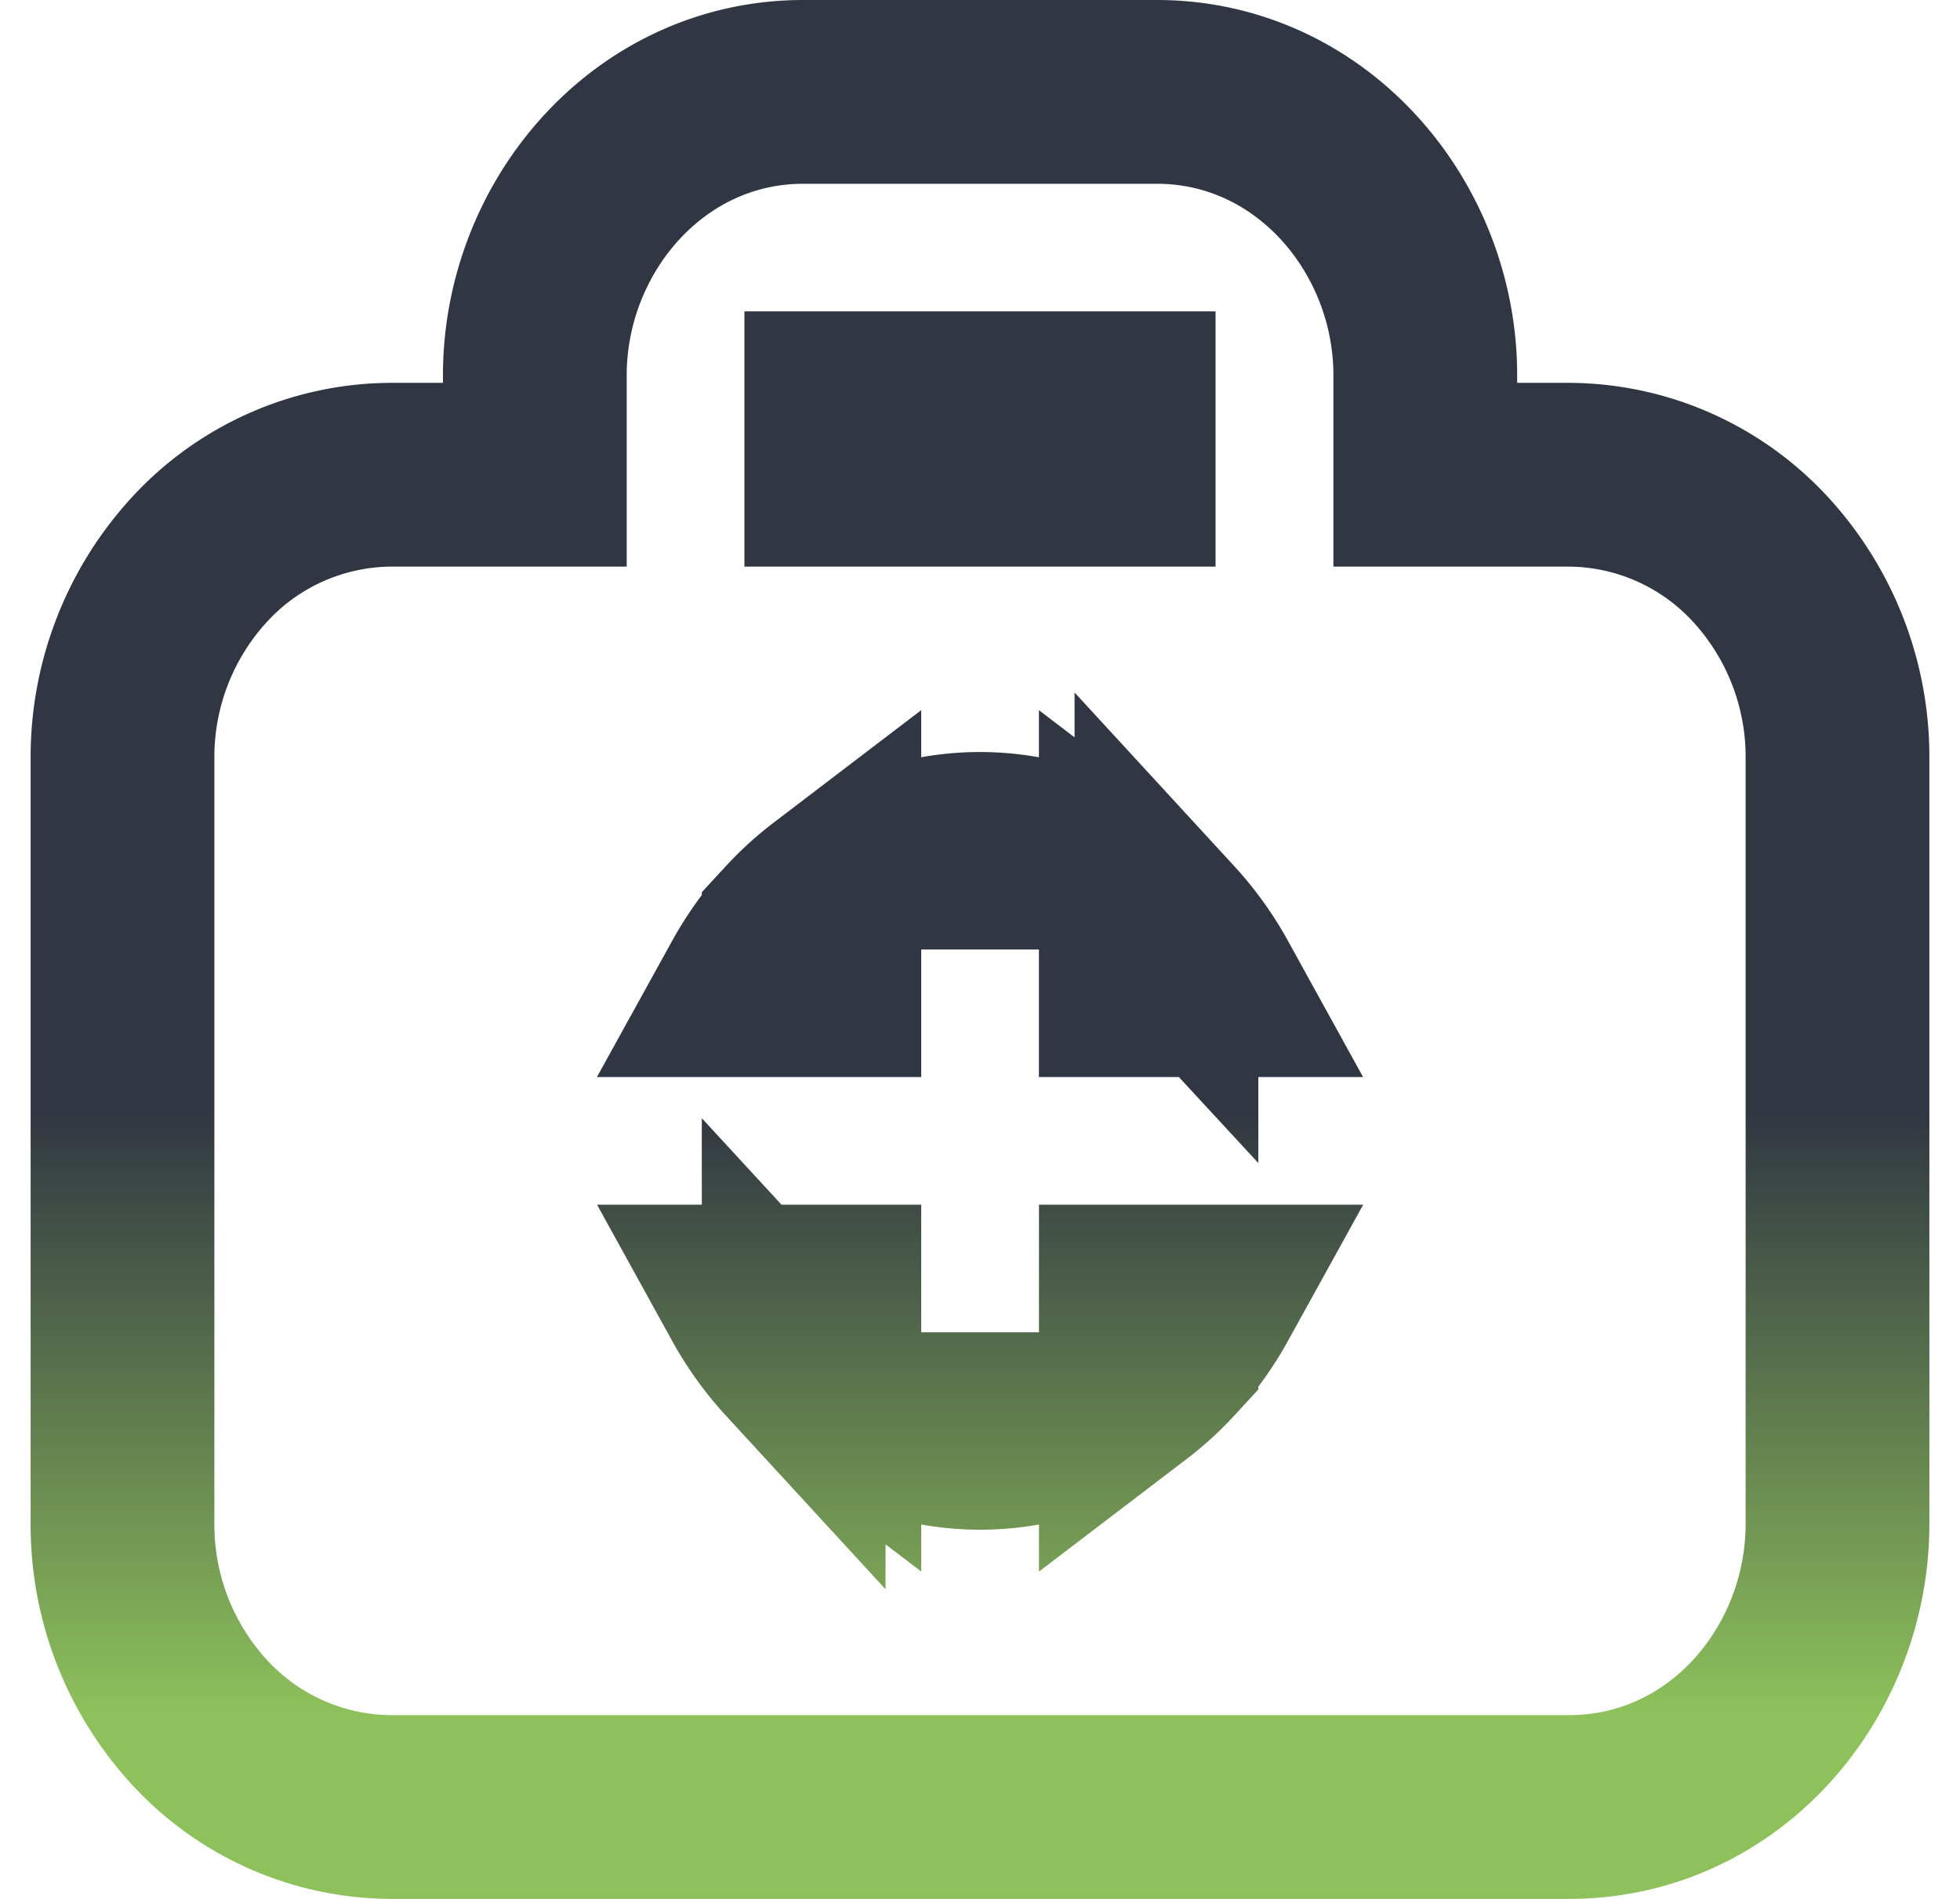 <svg xmlns="http://www.w3.org/2000/svg" width="32" height="31" fill="none" viewBox="0 0 32 31">
  <path stroke="url(#a)" stroke-width="3" d="M8.73 7.75H6.386a4.275 4.275 0 0 0-3.142 1.398A4.762 4.762 0 0 0 2 12.375v12.5a4.76 4.76 0 0 0 1.243 3.227A4.276 4.276 0 0 0 6.385 29.5h19.23c2.532 0 4.385-2.187 4.385-4.625v-12.5a4.76 4.76 0 0 0-1.243-3.227 4.276 4.276 0 0 0-3.142-1.398H23.27V6.125c0-2.427-1.863-4.625-4.384-4.625h-5.77c-2.52 0-4.384 2.198-4.384 4.625V7.75Zm9.616 0h-4.692V6.583h4.692V7.75ZM15.04 14h-.348A3.944 3.944 0 0 1 16 13.777c.443 0 .884.075 1.308.223h-2.27Zm-2.082 1.152c.181-.196.376-.372.582-.529v1.46h-1.252a4.8 4.8 0 0 1 .67-.93Zm0 6.946a4.8 4.8 0 0 1-.67-.931h1.252v1.46a4.493 4.493 0 0 1-.582-.53ZM16 23.473c-.443 0-.884-.075-1.308-.223h2.618a3.944 3.944 0 0 1-1.308.223H16Zm3.044-1.375a4.508 4.508 0 0 1-.581.529v-1.46h1.251a4.8 4.8 0 0 1-.67.93Zm0-6.946a4.8 4.8 0 0 1 .67.931h-1.252v-1.46c.206.157.4.333.582.53Z"/>
  <defs>
    <linearGradient id="a" x1="16" x2="16" y1="3" y2="28" gradientUnits="userSpaceOnUse">
      <stop offset=".605" stop-color="#303642"/>
      <stop offset="1" stop-color="#8EC15B"/>
    </linearGradient>
  </defs>
</svg>
